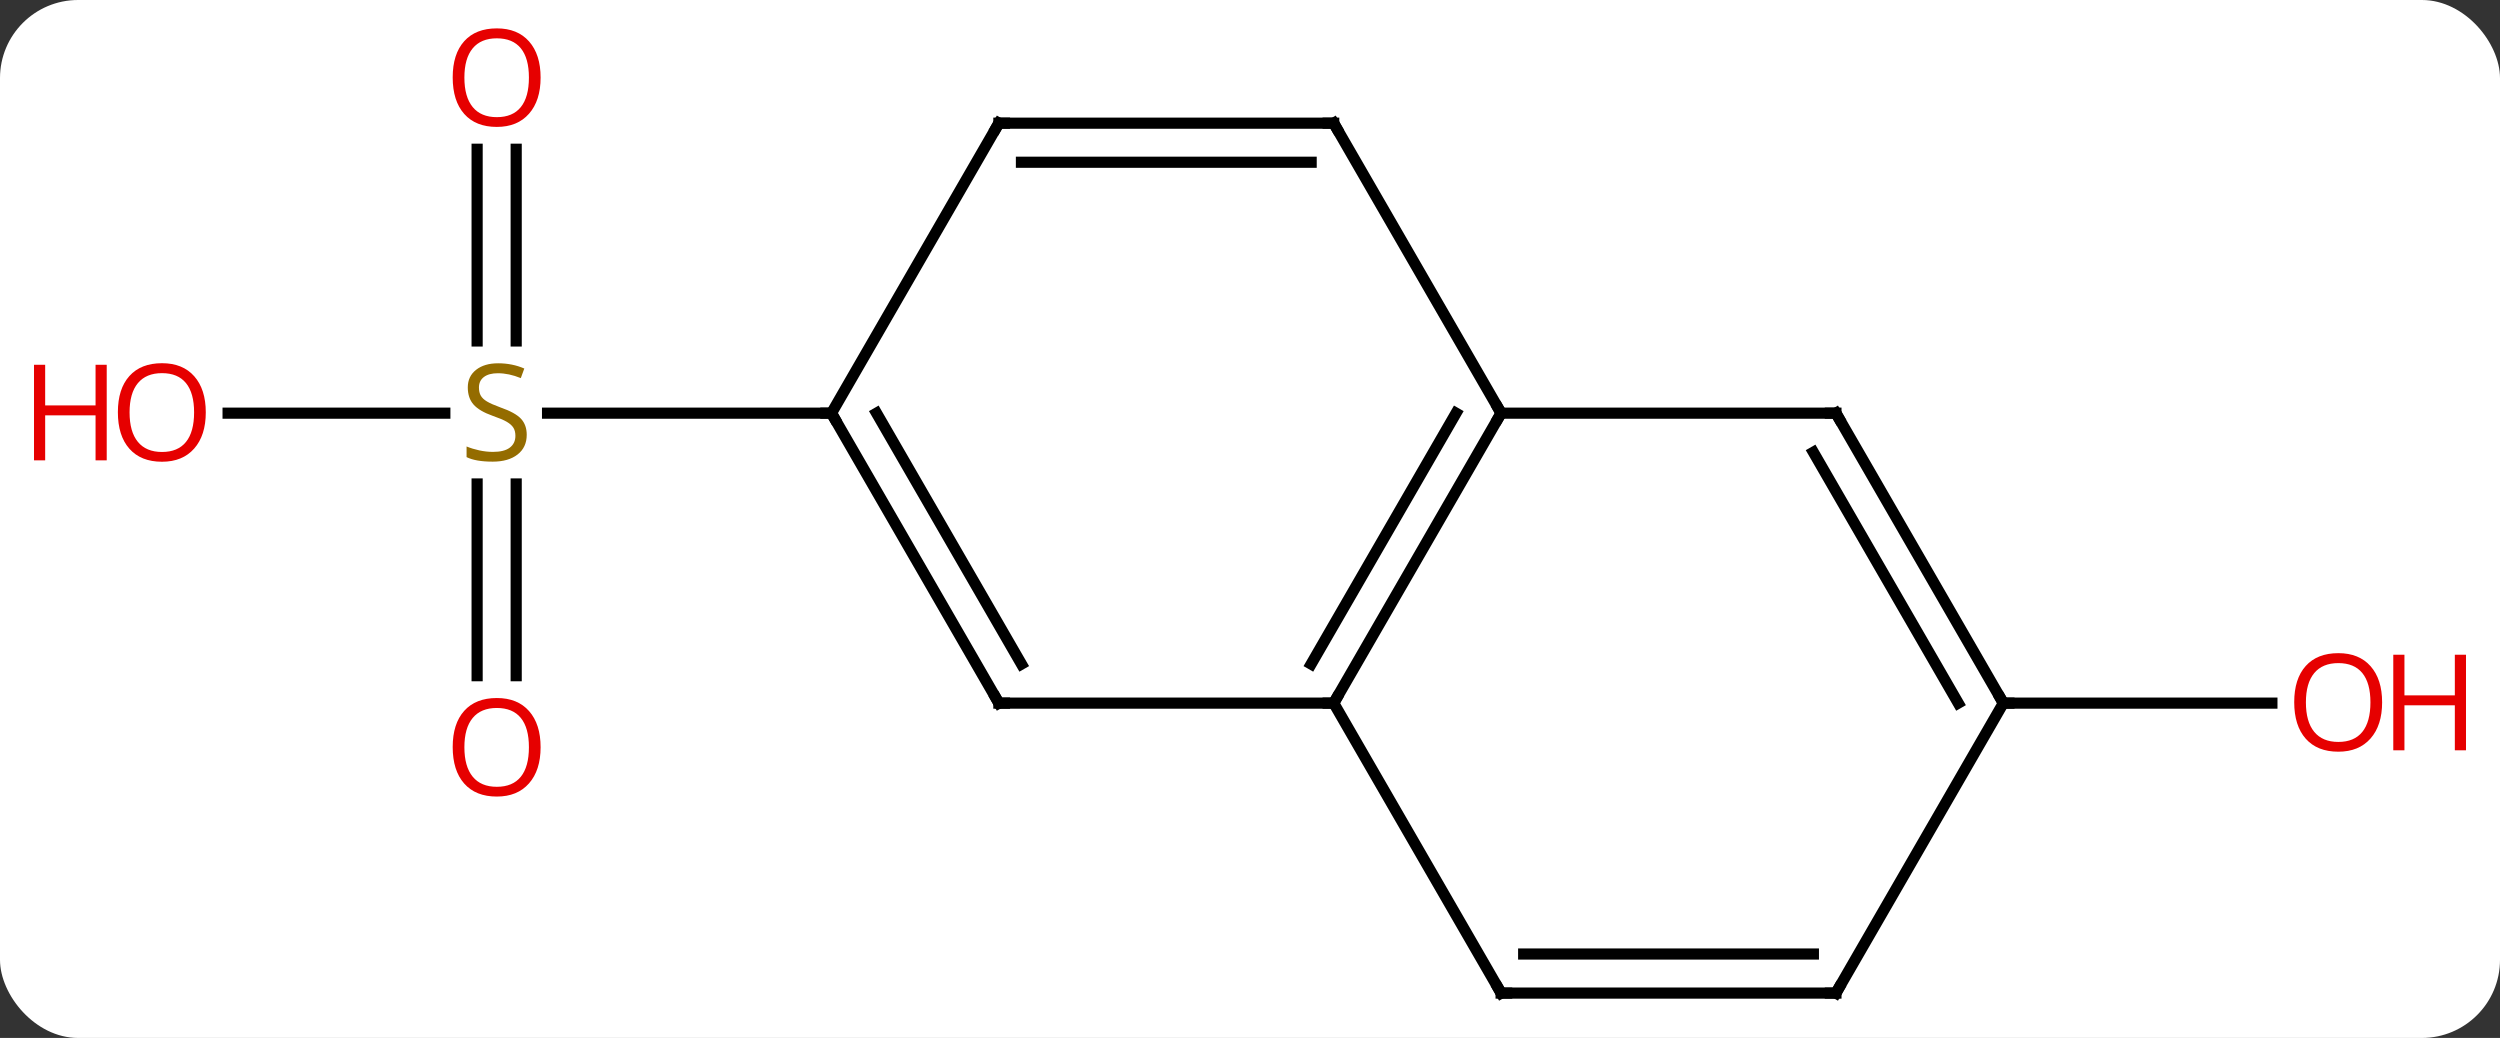 <svg width="224" viewBox="0 0 224 93" style="fill-opacity:1; color-rendering:auto; color-interpolation:auto; text-rendering:auto; stroke:black; stroke-linecap:square; stroke-miterlimit:10; shape-rendering:auto; stroke-opacity:1; fill:black; stroke-dasharray:none; font-weight:normal; stroke-width:1; font-family:'Open Sans'; font-style:normal; stroke-linejoin:miter; font-size:12; stroke-dashoffset:0; image-rendering:auto;" height="93" class="cas-substance-image" xmlns:xlink="http://www.w3.org/1999/xlink" xmlns="http://www.w3.org/2000/svg"><rect x="0" y="0" width="224" height="93" fill="#333333" stroke="none"/><svg class="cas-substance-single-component"><rect y="0" x="0" width="224" stroke="none" ry="7" rx="7" height="93" fill="white" class="cas-substance-group"/><svg y="0" x="0" width="224" viewBox="0 0 224 93" style="fill:black;" height="93" class="cas-substance-single-component-image"><svg><g><g transform="translate(112,48)" style="text-rendering:geometricPrecision; color-rendering:optimizeQuality; color-interpolation:linearRGB; stroke-linecap:butt; image-rendering:optimizeQuality;"><line y2="12.543" y1="-4.636" x2="-69.25" x1="-69.25" style="fill:none;"/><line y2="12.543" y1="-4.636" x2="-65.75" x1="-65.75" style="fill:none;"/><line y2="-34.628" y1="-17.449" x2="-65.75" x1="-65.75" style="fill:none;"/><line y2="-34.628" y1="-17.449" x2="-69.25" x1="-69.25" style="fill:none;"/><line y2="-10.98" y1="-10.98" x2="-91.562" x1="-72.143" style="fill:none;"/><line y2="-10.98" y1="-10.98" x2="-37.5" x1="-62.939" style="fill:none;"/><line y2="15" y1="15" x2="67.5" x1="91.562" style="fill:none;"/><line y2="-10.98" y1="15" x2="22.5" x1="7.5" style="fill:none;"/><line y2="-10.98" y1="11.5" x2="18.459" x1="5.479" style="fill:none;"/><line y2="15" y1="15" x2="-22.5" x1="7.5" style="fill:none;"/><line y2="40.98" y1="15" x2="22.5" x1="7.5" style="fill:none;"/><line y2="-36.963" y1="-10.98" x2="7.5" x1="22.5" style="fill:none;"/><line y2="-10.98" y1="-10.98" x2="52.5" x1="22.5" style="fill:none;"/><line y2="-10.98" y1="15" x2="-37.5" x1="-22.5" style="fill:none;"/><line y2="-10.98" y1="11.5" x2="-33.459" x1="-20.479" style="fill:none;"/><line y2="40.98" y1="40.98" x2="52.5" x1="22.5" style="fill:none;"/><line y2="37.48" y1="37.48" x2="50.479" x1="24.521" style="fill:none;"/><line y2="-36.963" y1="-36.963" x2="-22.5" x1="7.5" style="fill:none;"/><line y2="-33.463" y1="-33.463" x2="-20.479" x1="5.479" style="fill:none;"/><line y2="15" y1="-10.98" x2="67.5" x1="52.5" style="fill:none;"/><line y2="15" y1="-7.48" x2="63.459" x1="50.479" style="fill:none;"/><line y2="-36.963" y1="-10.98" x2="-22.5" x1="-37.5" style="fill:none;"/><line y2="15" y1="40.98" x2="67.5" x1="52.5" style="fill:none;"/></g><g transform="translate(112,48)" style="fill:rgb(148,108,0); text-rendering:geometricPrecision; color-rendering:optimizeQuality; image-rendering:optimizeQuality; font-family:'Open Sans'; stroke:rgb(148,108,0); color-interpolation:linearRGB;"><path style="stroke:none;" d="M-64.805 -9.043 Q-64.805 -7.918 -65.625 -7.277 Q-66.445 -6.636 -67.852 -6.636 Q-69.383 -6.636 -70.195 -7.043 L-70.195 -7.996 Q-69.664 -7.777 -69.047 -7.644 Q-68.43 -7.511 -67.82 -7.511 Q-66.82 -7.511 -66.32 -7.894 Q-65.82 -8.277 -65.82 -8.949 Q-65.82 -9.386 -66 -9.675 Q-66.18 -9.964 -66.594 -10.207 Q-67.008 -10.449 -67.867 -10.746 Q-69.055 -11.168 -69.57 -11.753 Q-70.086 -12.339 -70.086 -13.293 Q-70.086 -14.277 -69.344 -14.863 Q-68.602 -15.449 -67.367 -15.449 Q-66.102 -15.449 -65.023 -14.98 L-65.336 -14.121 Q-66.398 -14.558 -67.398 -14.558 Q-68.195 -14.558 -68.641 -14.222 Q-69.086 -13.886 -69.086 -13.277 Q-69.086 -12.839 -68.922 -12.55 Q-68.758 -12.261 -68.367 -12.027 Q-67.977 -11.793 -67.164 -11.496 Q-65.82 -11.027 -65.312 -10.472 Q-64.805 -9.918 -64.805 -9.043 Z"/><path style="fill:rgb(230,0,0); stroke:none;" d="M-63.562 18.95 Q-63.562 21.012 -64.602 22.192 Q-65.641 23.372 -67.484 23.372 Q-69.375 23.372 -70.406 22.207 Q-71.438 21.043 -71.438 18.934 Q-71.438 16.84 -70.406 15.692 Q-69.375 14.543 -67.484 14.543 Q-65.625 14.543 -64.594 15.715 Q-63.562 16.887 -63.562 18.95 ZM-70.391 18.95 Q-70.391 20.684 -69.648 21.59 Q-68.906 22.497 -67.484 22.497 Q-66.062 22.497 -65.336 21.598 Q-64.609 20.7 -64.609 18.95 Q-64.609 17.215 -65.336 16.325 Q-66.062 15.434 -67.484 15.434 Q-68.906 15.434 -69.648 16.332 Q-70.391 17.231 -70.391 18.95 Z"/><path style="fill:rgb(230,0,0); stroke:none;" d="M-63.562 -41.05 Q-63.562 -38.988 -64.602 -37.808 Q-65.641 -36.628 -67.484 -36.628 Q-69.375 -36.628 -70.406 -37.792 Q-71.438 -38.957 -71.438 -41.066 Q-71.438 -43.16 -70.406 -44.308 Q-69.375 -45.457 -67.484 -45.457 Q-65.625 -45.457 -64.594 -44.285 Q-63.562 -43.113 -63.562 -41.05 ZM-70.391 -41.05 Q-70.391 -39.316 -69.648 -38.41 Q-68.906 -37.503 -67.484 -37.503 Q-66.062 -37.503 -65.336 -38.402 Q-64.609 -39.3 -64.609 -41.05 Q-64.609 -42.785 -65.336 -43.675 Q-66.062 -44.566 -67.484 -44.566 Q-68.906 -44.566 -69.648 -43.667 Q-70.391 -42.769 -70.391 -41.05 Z"/><path style="fill:rgb(230,0,0); stroke:none;" d="M-93.562 -11.05 Q-93.562 -8.988 -94.602 -7.808 Q-95.641 -6.628 -97.484 -6.628 Q-99.375 -6.628 -100.406 -7.793 Q-101.438 -8.957 -101.438 -11.066 Q-101.438 -13.16 -100.406 -14.308 Q-99.375 -15.457 -97.484 -15.457 Q-95.625 -15.457 -94.594 -14.285 Q-93.562 -13.113 -93.562 -11.05 ZM-100.391 -11.05 Q-100.391 -9.316 -99.648 -8.41 Q-98.906 -7.503 -97.484 -7.503 Q-96.062 -7.503 -95.336 -8.402 Q-94.609 -9.3 -94.609 -11.05 Q-94.609 -12.785 -95.336 -13.675 Q-96.062 -14.566 -97.484 -14.566 Q-98.906 -14.566 -99.648 -13.668 Q-100.391 -12.769 -100.391 -11.05 Z"/><path style="fill:rgb(230,0,0); stroke:none;" d="M-102.438 -6.753 L-103.438 -6.753 L-103.438 -10.785 L-107.953 -10.785 L-107.953 -6.753 L-108.953 -6.753 L-108.953 -15.316 L-107.953 -15.316 L-107.953 -11.675 L-103.438 -11.675 L-103.438 -15.316 L-102.438 -15.316 L-102.438 -6.753 Z"/><path style="fill:rgb(230,0,0); stroke:none;" d="M101.438 14.93 Q101.438 16.992 100.398 18.172 Q99.359 19.352 97.516 19.352 Q95.625 19.352 94.594 18.188 Q93.562 17.023 93.562 14.914 Q93.562 12.82 94.594 11.672 Q95.625 10.523 97.516 10.523 Q99.375 10.523 100.406 11.695 Q101.438 12.867 101.438 14.93 ZM94.609 14.93 Q94.609 16.664 95.352 17.57 Q96.094 18.477 97.516 18.477 Q98.938 18.477 99.664 17.578 Q100.391 16.68 100.391 14.93 Q100.391 13.195 99.664 12.305 Q98.938 11.414 97.516 11.414 Q96.094 11.414 95.352 12.312 Q94.609 13.211 94.609 14.93 Z"/><path style="fill:rgb(230,0,0); stroke:none;" d="M108.953 19.227 L107.953 19.227 L107.953 15.195 L103.438 15.195 L103.438 19.227 L102.438 19.227 L102.438 10.664 L103.438 10.664 L103.438 14.305 L107.953 14.305 L107.953 10.664 L108.953 10.664 L108.953 19.227 Z"/></g><g transform="translate(112,48)" style="stroke-linecap:butt; text-rendering:geometricPrecision; color-rendering:optimizeQuality; image-rendering:optimizeQuality; font-family:'Open Sans'; color-interpolation:linearRGB; stroke-miterlimit:5;"><path style="fill:none;" d="M7.75 14.567 L7.5 15 L7 15"/><path style="fill:none;" d="M22.25 -10.547 L22.5 -10.98 L22.25 -11.413"/><path style="fill:none;" d="M-22 15 L-22.5 15 L-22.75 14.567"/><path style="fill:none;" d="M22.25 40.547 L22.5 40.98 L23 40.98"/><path style="fill:none;" d="M7.75 -36.53 L7.5 -36.963 L7 -36.963"/><path style="fill:none;" d="M52 -10.98 L52.5 -10.98 L52.75 -10.547"/><path style="fill:none;" d="M-37.25 -10.547 L-37.5 -10.98 L-38 -10.98"/><path style="fill:none;" d="M52 40.98 L52.5 40.98 L52.75 40.547"/><path style="fill:none;" d="M-22 -36.963 L-22.5 -36.963 L-22.75 -36.53"/><path style="fill:none;" d="M67.25 14.567 L67.5 15 L68 15"/></g></g></svg></svg></svg></svg>